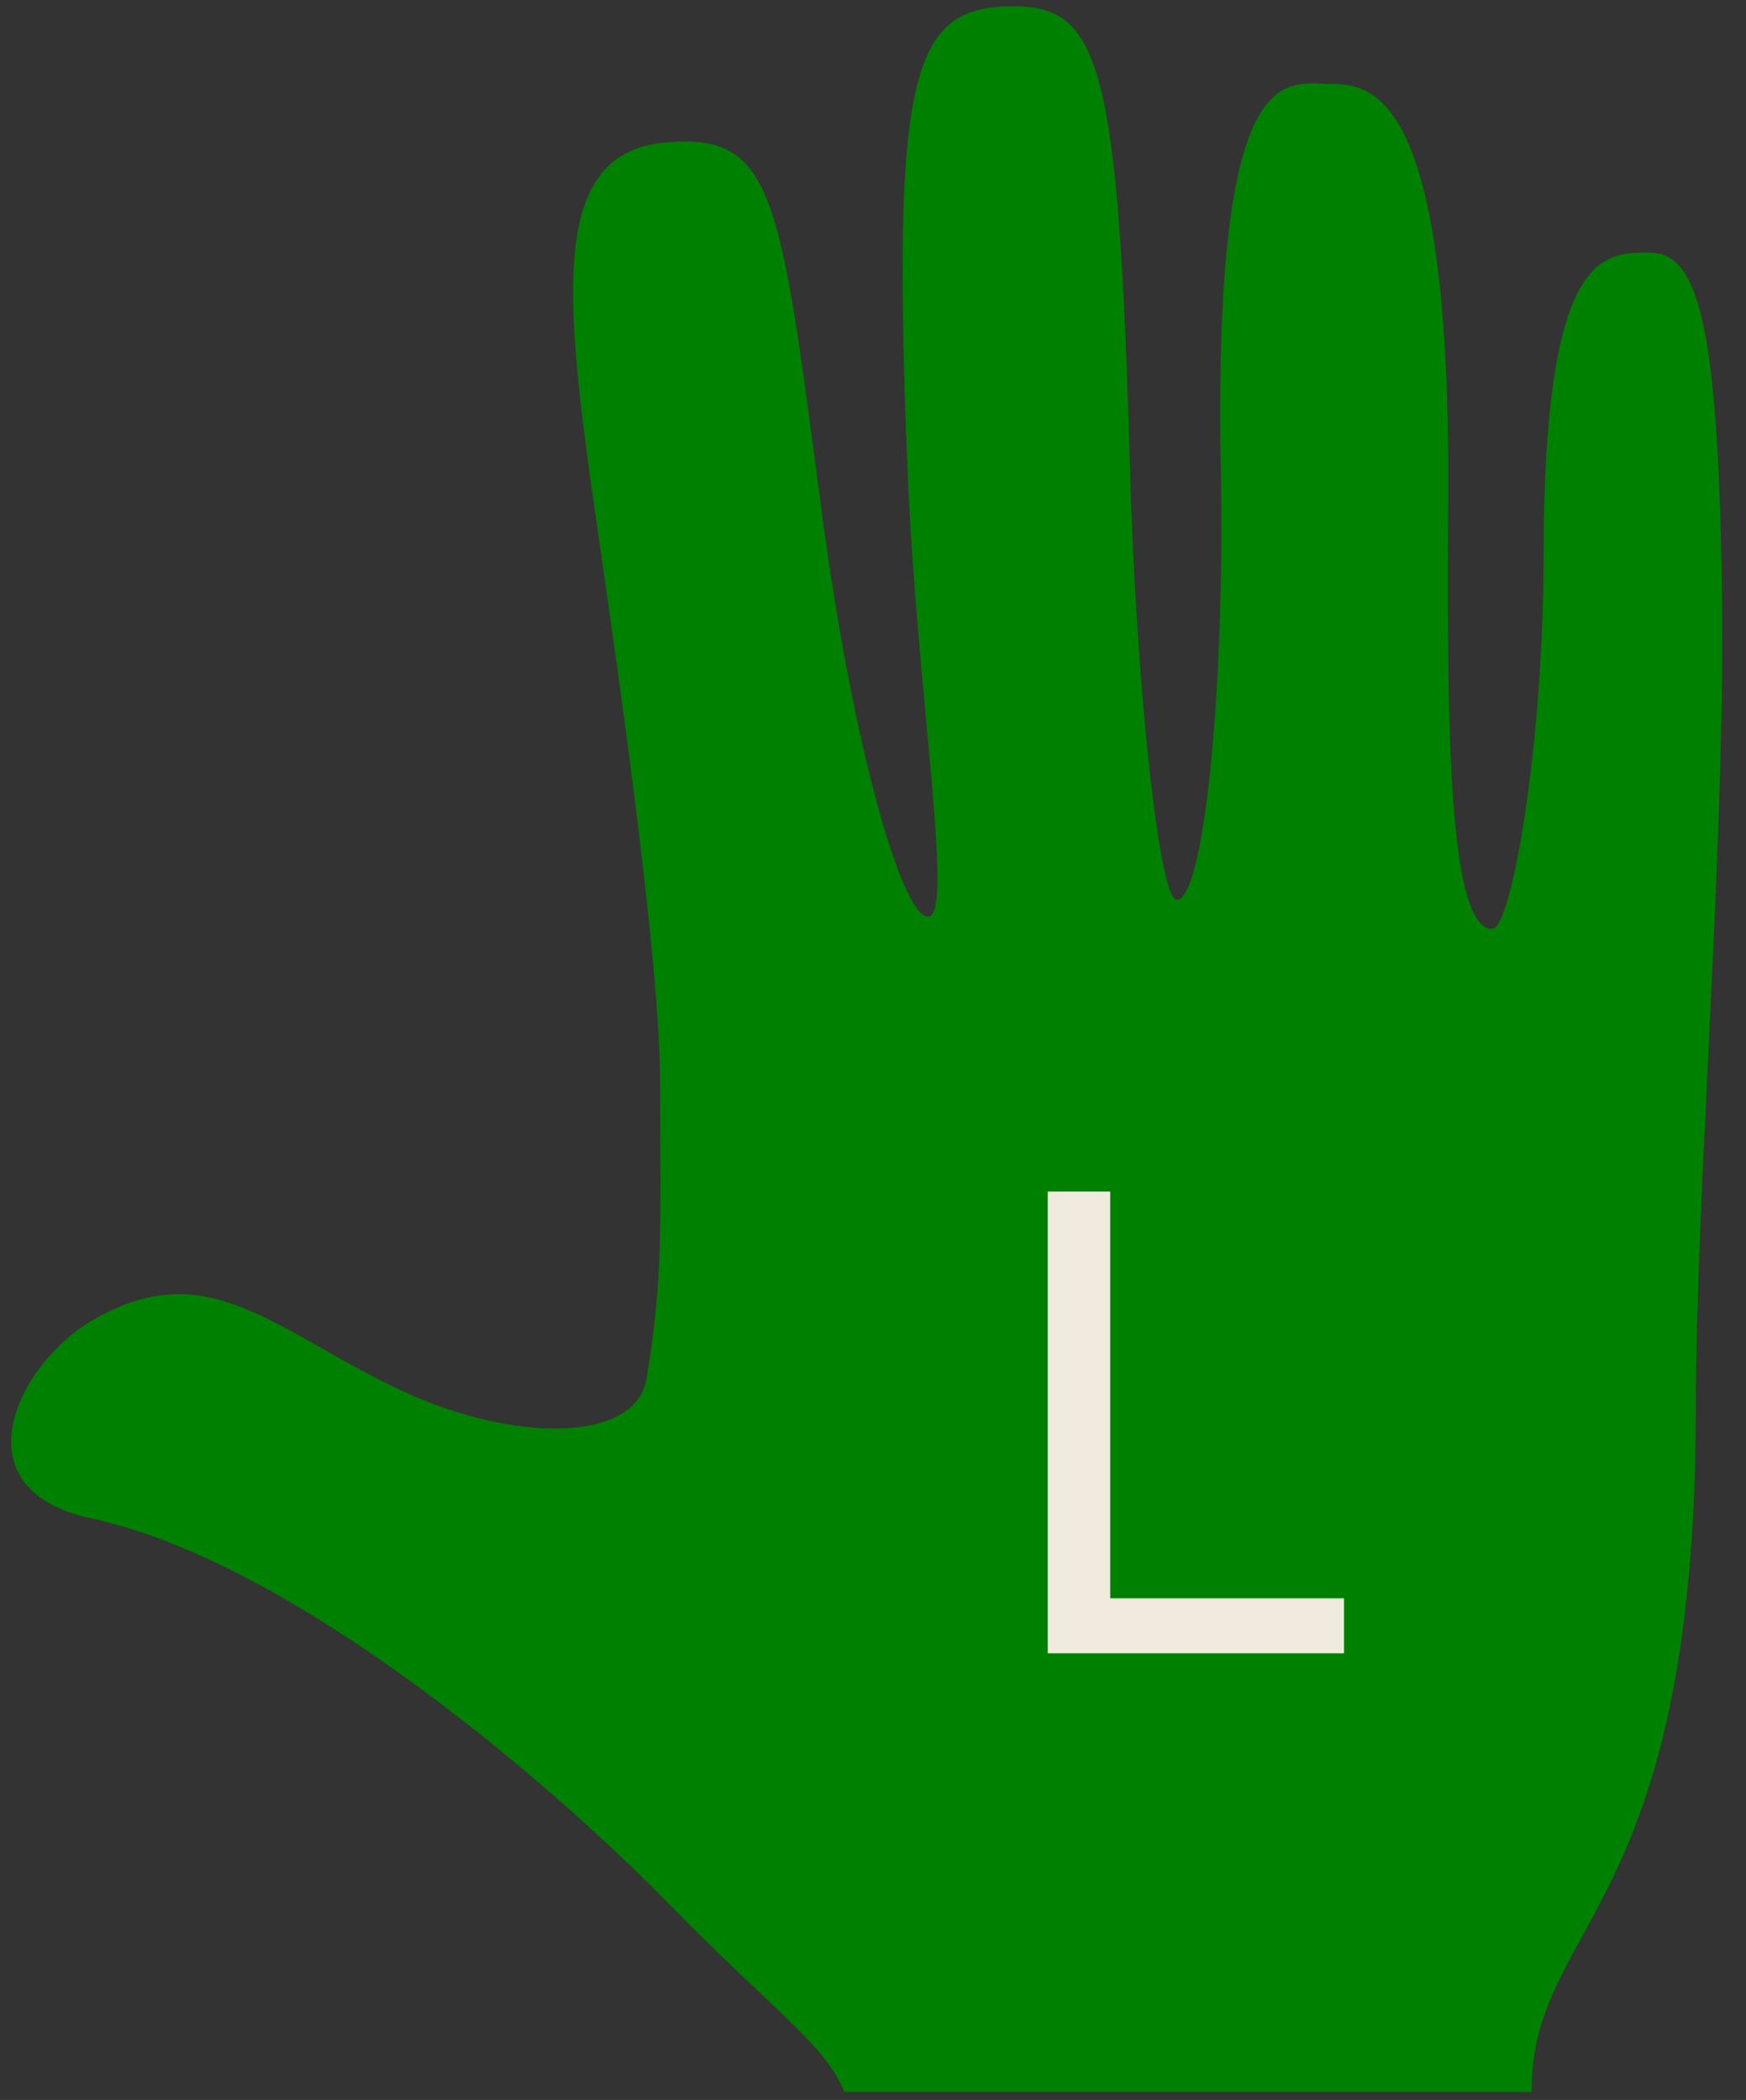 <?xml version="1.0"?>
<svg version="1.1" xmlns="http://www.w3.org/2000/svg" xmlns:xlink="http://www.w3.org/1999/xlink" width="21.7" height="26.1">
    <rect width="100%" height="100%" fill="#333333" stroke="none"/>
    <desc iVinci="yes" version="4.5" gridStep="20" showGrid="no" snapToGrid="no" codePlatform="0"/>
    <g id="Layer1" opacity="1">
        <g id="Shape1">
            <path id="shapePath1" d="M1.119,16.428 C2.579,15.552 3.407,16.545 5.002,17.289 C6.373,17.929 7.901,17.939 8.035,17.136 C8.251,15.839 8.204,15.22 8.204,13.457 C8.204,12.056 7.762,8.881 7.413,6.482 C6.993,3.595 6.847,1.905 8.264,1.772 C9.624,1.644 9.692,2.411 10.209,6.332 C10.605,9.338 11.232,11.453 11.545,11.391 C11.858,11.329 11.393,8.605 11.279,5.828 C11.076,0.859 11.342,0.078 12.592,0.078 C13.669,0.078 13.904,0.781 14.044,5.828 C14.117,8.453 14.403,11.186 14.625,11.186 C14.959,11.186 15.224,8.623 15.173,5.845 C15.076,0.651 15.99,1.043 16.54,1.043 C17.082,1.043 18.029,1.196 17.999,6.149 C17.98,9.045 17.999,11.545 18.546,11.545 C18.79,11.545 19.184,9.211 19.184,6.939 C19.184,3.139 19.913,3.139 20.492,3.139 C21.069,3.139 21.373,3.839 21.403,7.638 C21.428,10.666 21.076,14.929 21.076,17.513 C21.076,23.802 19.035,23.868 19.035,26 L10.494,26 C10.243,25.396 9.662,25.042 8.263,23.613 C6.852,22.172 3.657,19.415 1.138,18.873 C-0.548,18.511 0.218,16.969 1.119,16.428 Z" style="stroke:none;fill-rule:evenodd;fill:#008000;fill-opacity:1;"/>
        </g>
        <g id="Shape2">
            <path id="shapePath2" d="M11.967,19.624 C11.996,20.153 12.121,20.582 12.341,20.912 C12.76,21.53 13.498,21.839 14.556,21.839 C15.03,21.839 15.462,21.771 15.851,21.636 C16.605,21.373 16.981,20.904 16.981,20.227 C16.981,19.719 16.823,19.357 16.505,19.141 C16.184,18.93 15.68,18.746 14.995,18.589 L13.731,18.303 C12.906,18.117 12.322,17.912 11.979,17.688 C11.387,17.298 11.091,16.716 11.091,15.942 C11.091,15.104 11.38,14.416 11.96,13.879 C12.54,13.342 13.361,13.073 14.423,13.073 C15.401,13.073 16.231,13.309 16.915,13.781 C17.598,14.252 17.94,15.007 17.94,16.044 L16.753,16.044 C16.689,15.544 16.554,15.161 16.346,14.895 C15.961,14.408 15.308,14.165 14.385,14.165 C13.64,14.165 13.105,14.321 12.779,14.634 C12.453,14.948 12.29,15.312 12.29,15.726 C12.29,16.183 12.481,16.518 12.862,16.729 C13.111,16.865 13.676,17.034 14.556,17.237 L15.864,17.535 C16.495,17.679 16.981,17.876 17.324,18.126 C17.916,18.561 18.213,19.194 18.213,20.024 C18.213,21.056 17.837,21.795 17.086,22.239 C16.335,22.683 15.462,22.905 14.468,22.905 C13.308,22.905 12.4,22.609 11.745,22.017 C11.088,21.428 10.767,20.631 10.78,19.624 L11.967,19.624 Z" style="stroke:none;fill-rule:nonzero;fill:#008000;fill-opacity:1;"/>
        </g>
        <g id="Shape3">
            <path id="shapePath3" d="M13.021,14.81 L13.798,14.81 L13.798,19.865 L16.704,19.865 L16.704,20.549 L13.021,20.549 L13.021,14.81 Z" style="stroke:none;fill-rule:nonzero;fill:#f0eadf;fill-opacity:1;"/>
        </g>
    </g>
</svg>
